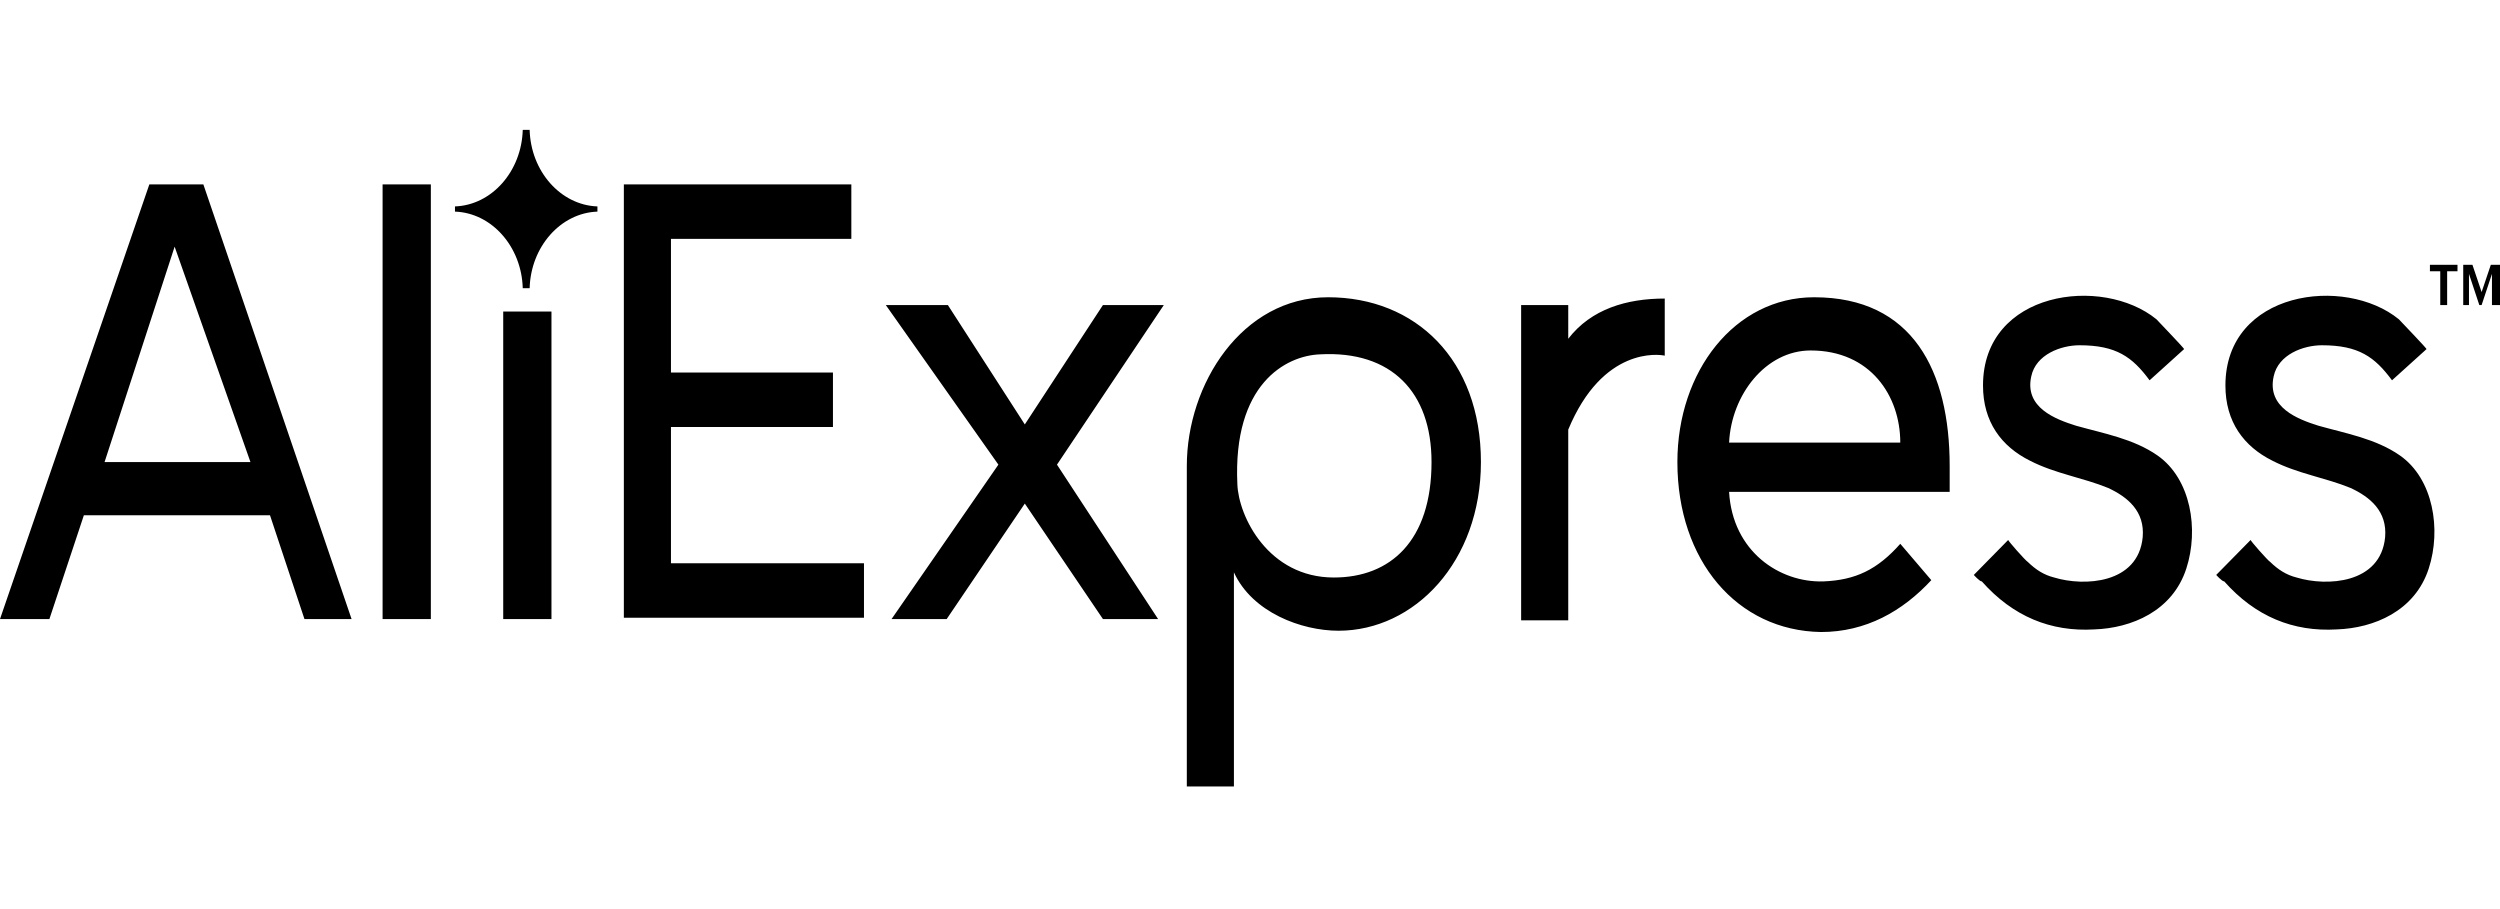 <svg width="198" height="72" viewBox="0 0 198 72" fill="none" xmlns="http://www.w3.org/2000/svg">
<path fill-rule="evenodd" clip-rule="evenodd" d="M49.409 49.029V14.602H67.426V18.918H53.14V29.502H65.97V33.819H53.14V44.609H68.427V48.925H49.409V49.029ZM87.353 49.029L81.165 39.883L74.977 49.029H70.611L79.073 36.8L70.155 24.159H75.07L81.165 33.615L87.353 24.159H92.175L83.713 36.8L91.721 49.029H87.353ZM97.726 45.329V62.286H93.996V36.902C93.996 30.427 98.363 23.543 105.188 23.543C112.102 23.543 117.289 28.476 117.289 36.594C117.289 44.507 112.012 49.954 106.007 49.954C103.094 49.954 99.182 48.515 97.726 45.329ZM113.377 36.594C113.377 31.045 110.192 27.757 104.551 28.064C101.821 28.168 97.636 30.427 97.999 38.342C98.09 40.911 100.456 45.739 105.643 45.739C110.101 45.739 113.377 42.862 113.377 36.594ZM120.474 49.029V24.159H124.205V26.831C126.025 24.467 128.845 23.645 131.848 23.645V28.168C131.393 28.064 126.934 27.447 124.205 34.025V49.132H120.474V49.029ZM132.849 36.595C132.849 29.4 137.398 23.543 143.676 23.543C151.503 23.543 154.414 29.401 154.414 36.902V38.958H136.944C137.216 43.685 140.947 46.151 144.405 46.048C146.952 45.946 148.682 45.124 150.503 43.069L152.959 45.947C150.684 48.413 147.772 50.056 144.224 50.056C137.581 49.954 132.849 44.405 132.849 36.595ZM143.404 27.757C139.856 27.757 137.126 31.249 136.944 35.054H150.502C150.502 31.353 148.137 27.757 143.404 27.757ZM156.326 45.535L159.054 42.76C158.964 42.76 160.42 44.405 160.603 44.507C161.239 45.124 161.875 45.535 162.695 45.74C165.06 46.46 169.337 46.254 169.701 42.554C169.883 40.499 168.518 39.368 166.972 38.649C164.97 37.828 162.785 37.519 160.784 36.492C158.508 35.362 157.054 33.409 157.054 30.532C157.054 23.028 166.516 21.796 170.793 25.29C170.975 25.495 173.067 27.653 172.977 27.653L170.247 30.12C168.883 28.27 167.608 27.345 164.697 27.345C163.241 27.345 161.239 28.064 160.875 29.811C160.329 32.278 162.785 33.203 164.423 33.717C166.608 34.333 168.973 34.744 170.884 36.08C173.523 37.931 174.161 41.937 173.159 45.021C172.066 48.413 168.79 49.748 165.879 49.849C162.422 50.056 159.419 48.823 156.962 46.05C156.78 46.05 156.326 45.535 156.326 45.535ZM175.524 45.535L178.255 42.76C178.164 42.76 179.619 44.405 179.801 44.507C180.438 45.124 181.076 45.535 181.894 45.74C184.258 46.46 188.537 46.254 188.901 42.554C189.081 40.499 187.718 39.368 186.17 38.649C184.168 37.828 181.985 37.519 179.984 36.492C177.709 35.362 176.253 33.409 176.253 30.532C176.253 23.028 185.717 21.796 189.992 25.29C190.175 25.495 192.267 27.653 192.177 27.653L189.447 30.12C188.081 28.27 186.807 27.345 183.896 27.345C182.44 27.345 180.439 28.064 180.074 29.811C179.529 32.278 181.985 33.203 183.622 33.717C185.807 34.333 188.174 34.744 190.084 36.08C192.722 37.931 193.36 41.937 192.358 45.021C191.266 48.413 187.991 49.748 185.078 49.849C181.621 50.056 178.619 48.823 176.162 46.05C175.979 46.05 175.526 45.535 175.526 45.535H175.524ZM193.268 24.159V21.486H192.45V20.973H194.633V21.486H193.814V24.159H193.268ZM197.363 24.159V21.693L196.544 24.159H196.362L195.543 21.693V24.159H195.088V20.973H195.817L196.544 23.132L197.273 20.973H198V24.159H197.363ZM24.113 49.029L21.383 40.807H6.643L3.912 49.029H0L11.829 14.602H16.105L27.845 49.029H24.113ZM13.831 19.535L8.281 36.595H19.836L13.831 19.535ZM30.301 49.029H34.123V14.603H30.301V49.029ZM39.855 49.029H43.676V24.674H39.855V49.029ZM47.316 16.76V16.349C44.405 16.246 42.038 13.574 41.948 10.286H41.402C41.31 13.574 38.945 16.246 36.034 16.349V16.76C38.945 16.862 41.31 19.535 41.402 22.823H41.948C42.038 19.535 44.405 16.862 47.316 16.76Z" fill="black"/>
</svg>
